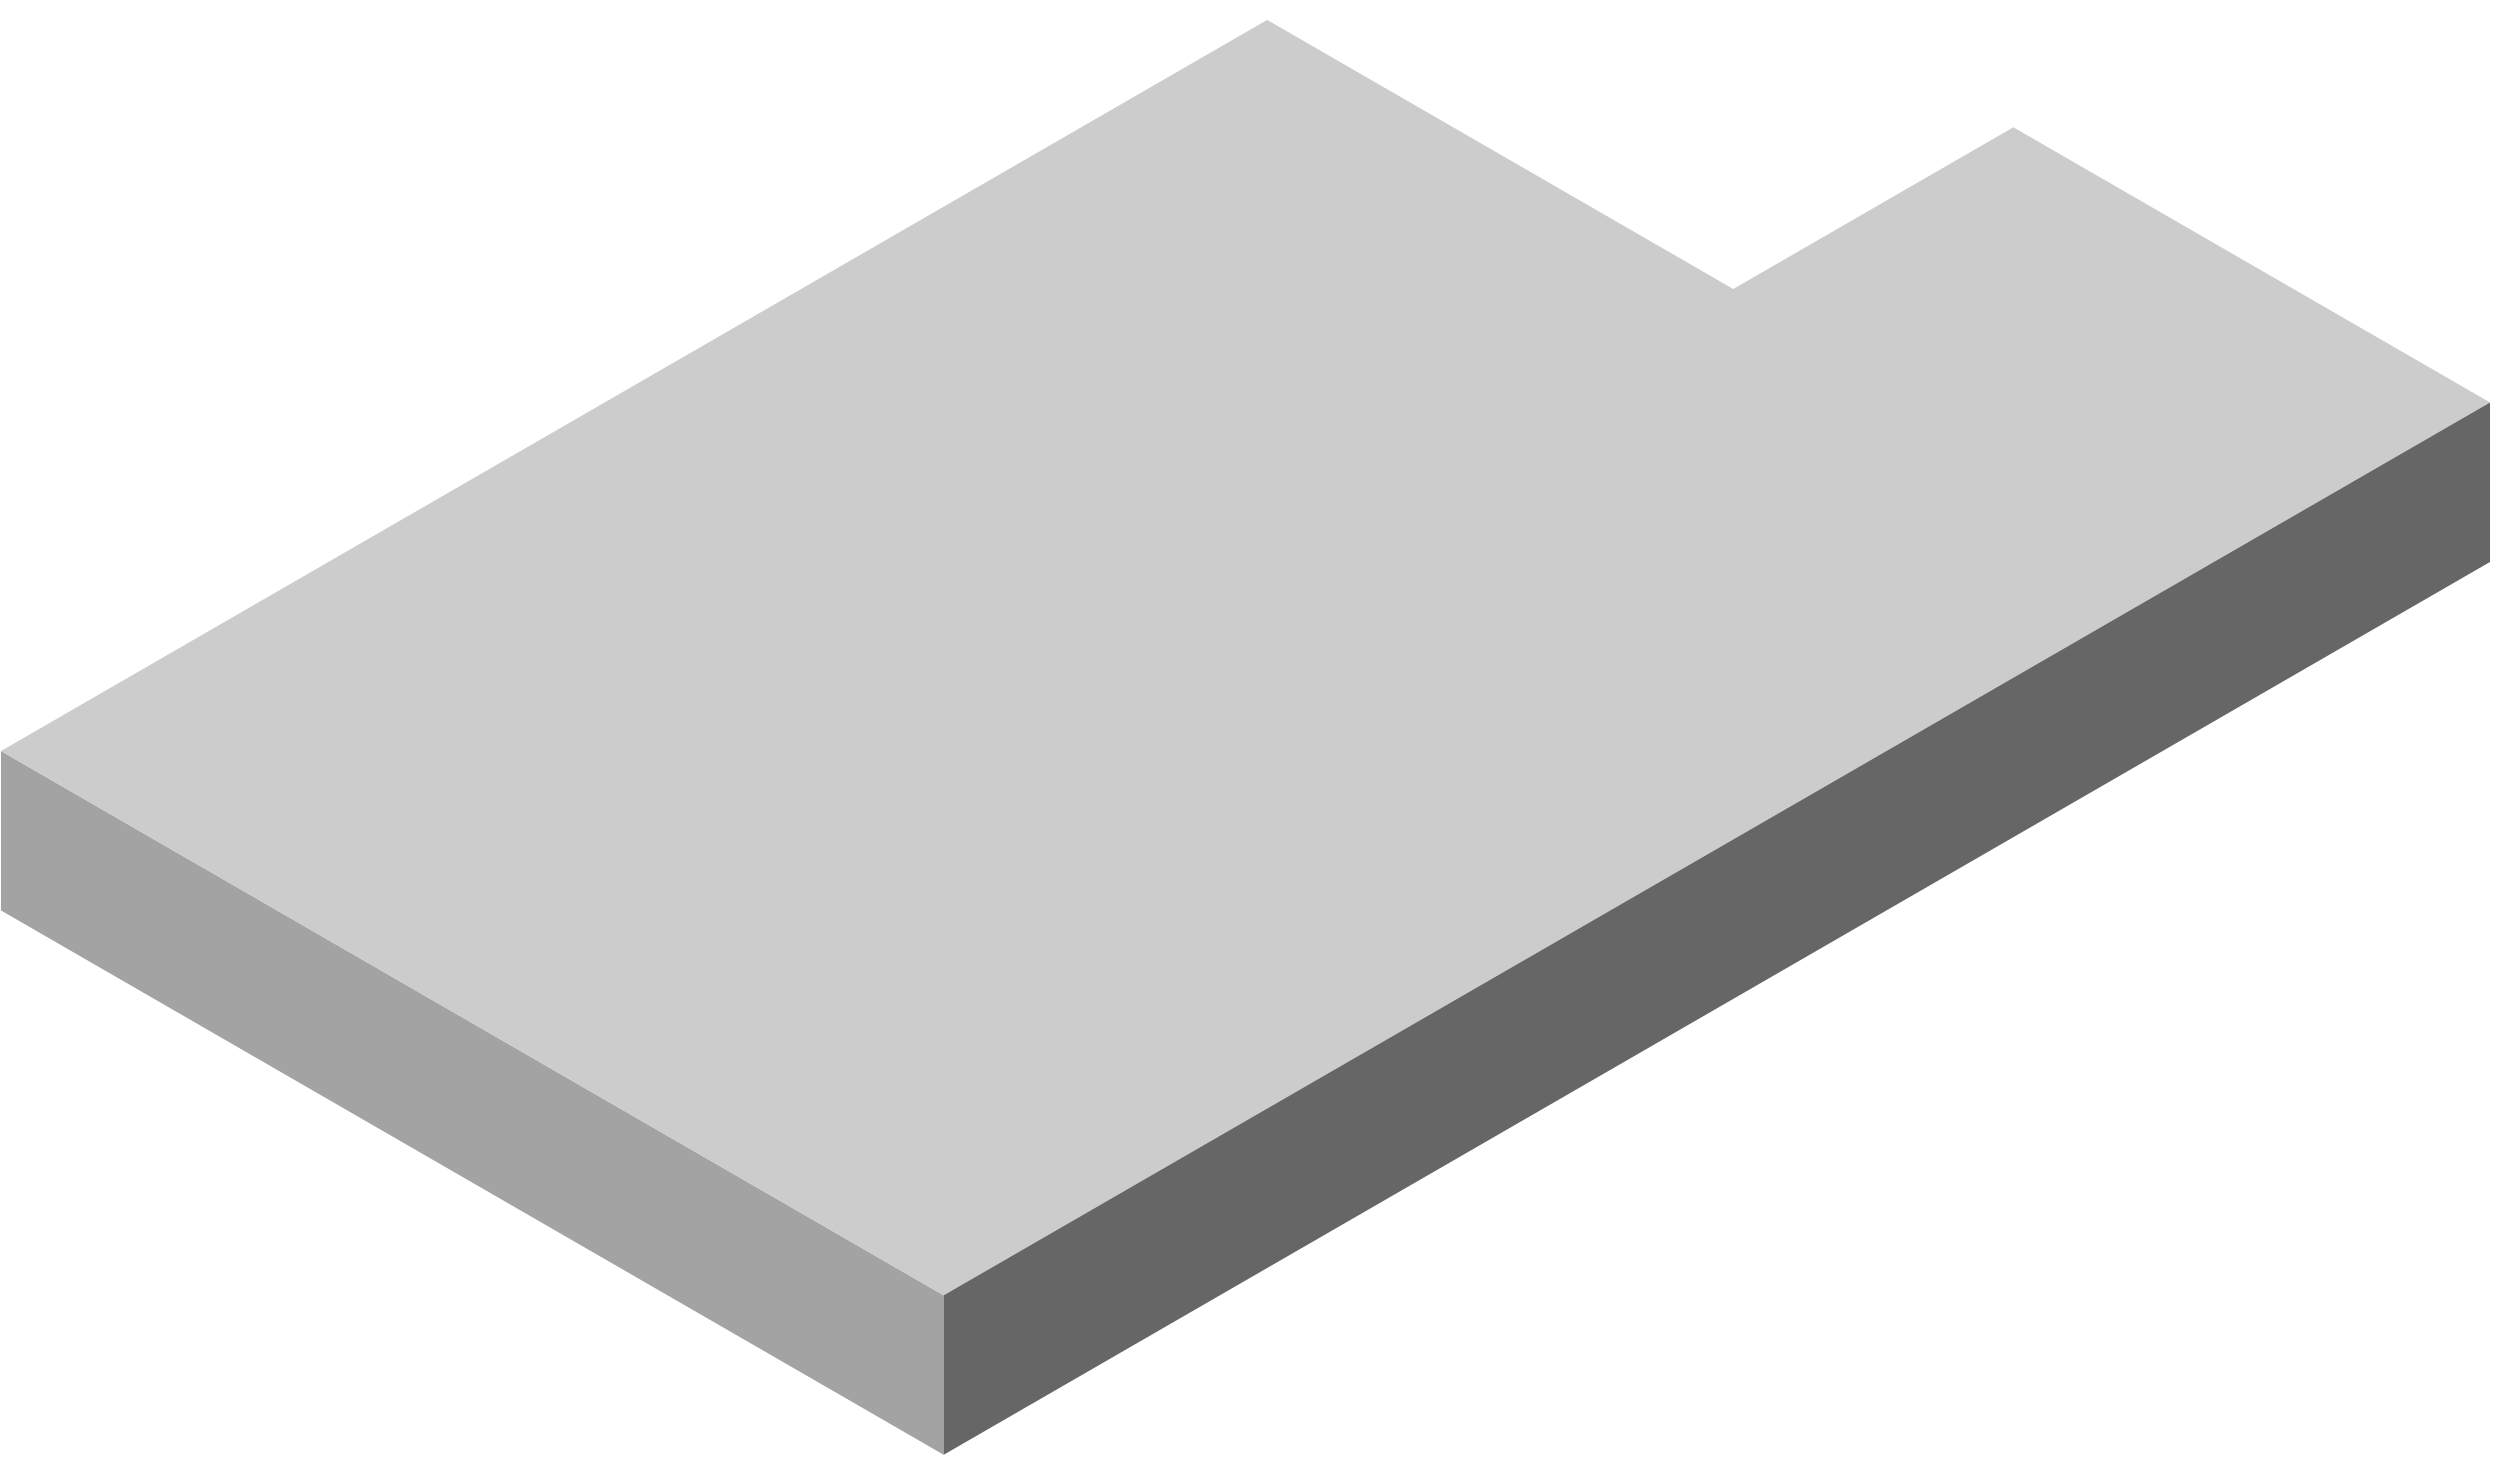 <svg width="95" height="56" viewBox="0 0 95 56" fill="none" xmlns="http://www.w3.org/2000/svg">
<path d="M35.859 49.222V55.282L0.037 34.598V28.539L5.284 31.569L35.859 49.222Z" fill="#A3A3A3"/>
<path d="M94.619 15.293L89.371 18.324L35.857 49.222L5.282 31.569L0.035 28.539L48.151 0.756L65.645 10.857L65.862 10.983L66.075 10.859L76.507 4.836L94.619 15.293Z" fill="#CCCCCC"/>
<path d="M94.621 15.293V21.354L35.859 55.282V49.221L89.373 18.324L94.621 15.293Z" fill="#666666"/>
</svg>
